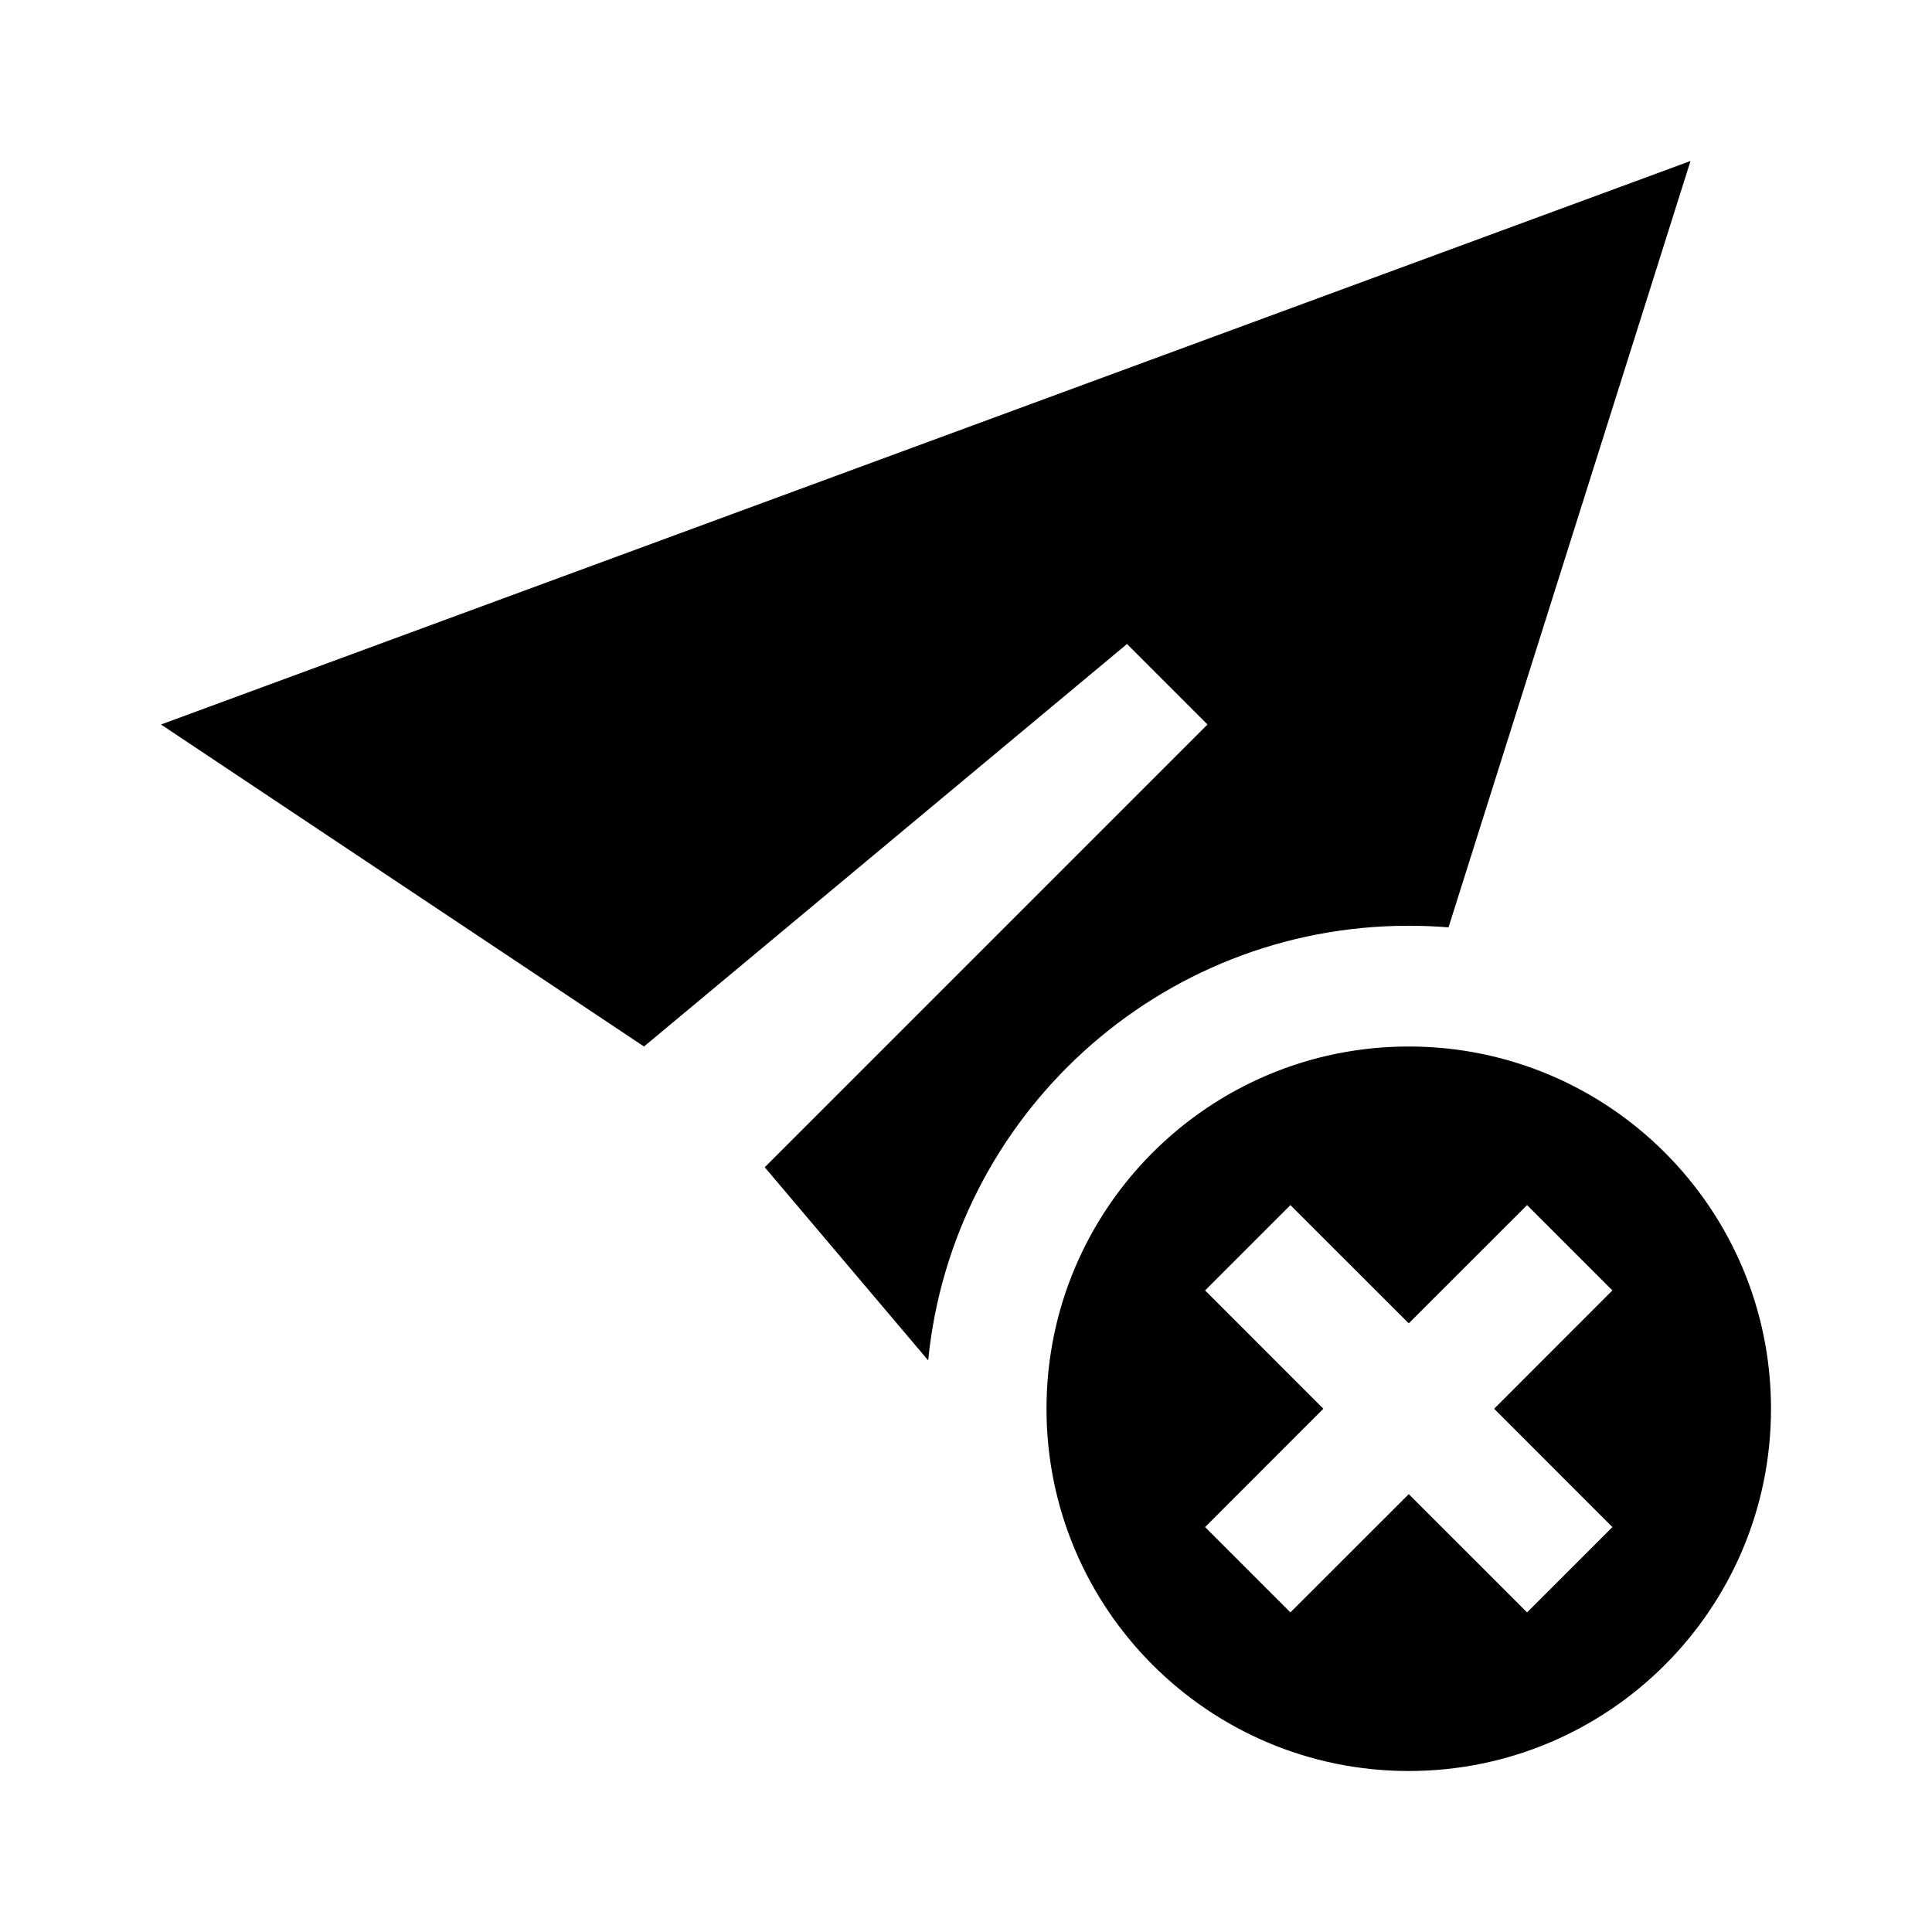 <svg width="24" height="24" viewBox="0 0 24 24" fill="none" xmlns="http://www.w3.org/2000/svg">
<path fill-rule="evenodd" clip-rule="evenodd" d="M21 2L2 9L8 13L14 8L15 9L9.5 14.5L11.53 16.899C11.831 13.867 14.389 11.5 17.5 11.5C17.666 11.5 17.831 11.507 17.994 11.52L21 2ZM22 17.5C22 19.985 19.985 22 17.5 22C15.015 22 13 19.985 13 17.5C13 15.015 15.015 13 17.5 13C19.985 13 22 15.015 22 17.5ZM16.439 17.5L14.97 16.03L16.03 14.97L17.5 16.439L18.97 14.97L20.03 16.03L18.561 17.5L20.03 18.97L18.97 20.03L17.5 18.561L16.03 20.03L14.97 18.97L16.439 17.5Z" fill="black"/>
</svg>

